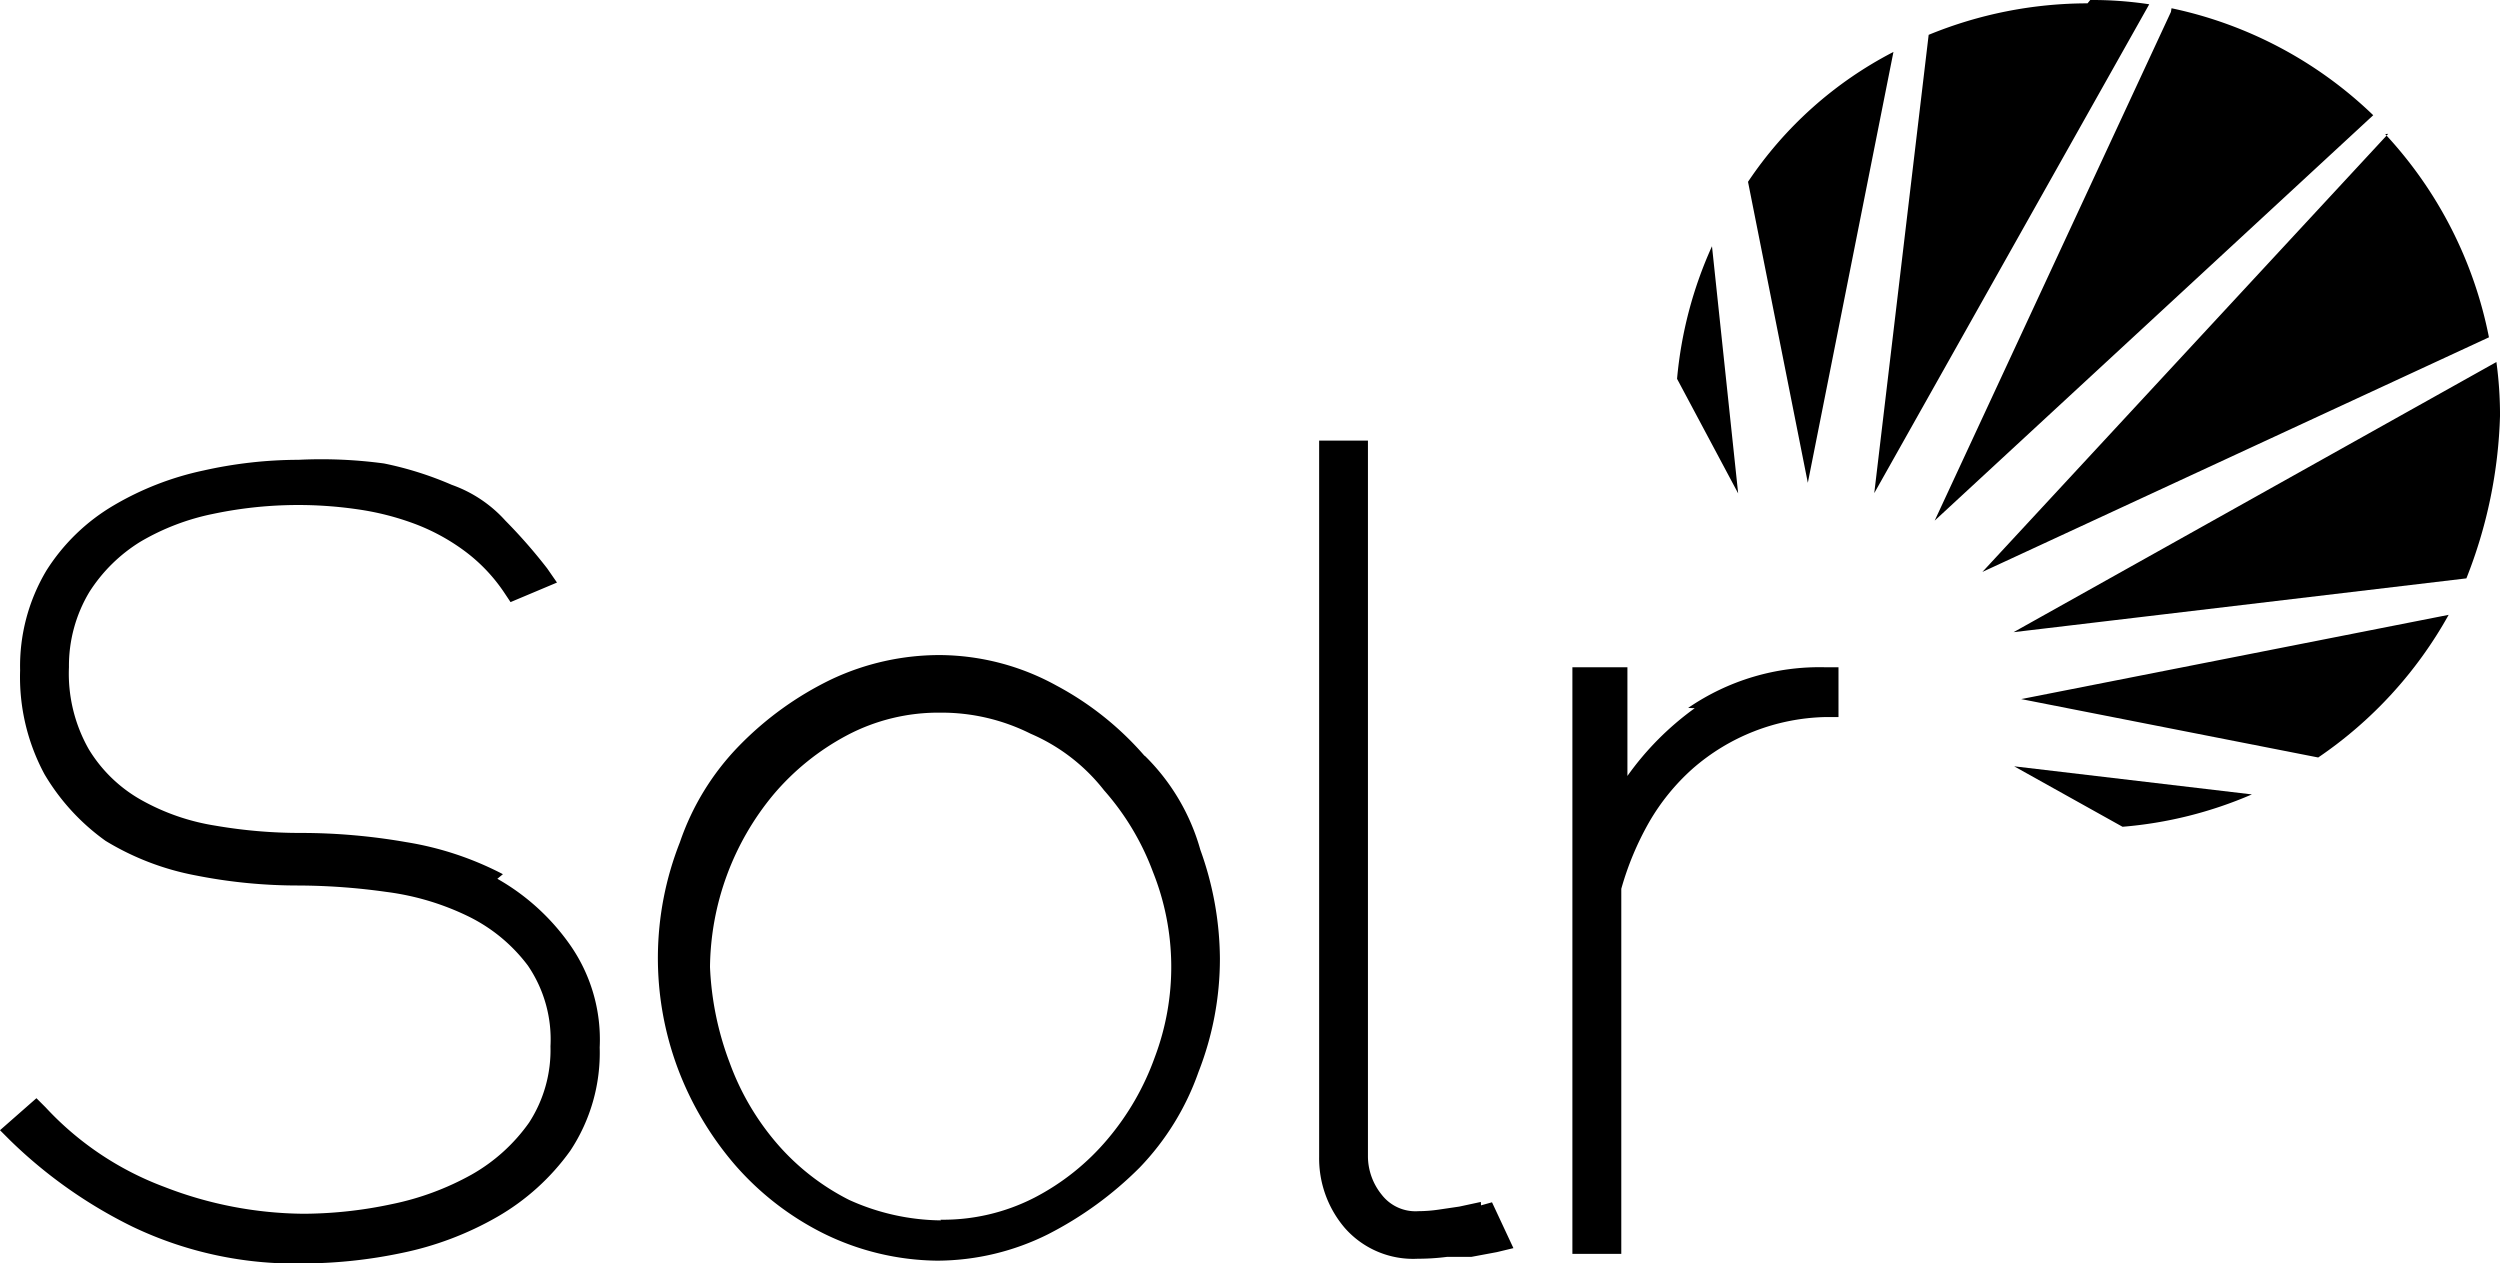 <svg id="solr" xmlns="http://www.w3.org/2000/svg" width="104.5" height="52.812" viewBox="0 0 104.5 52.812">
  <g id="Group_27" data-name="Group 27" transform="translate(0 0)">
    <path id="Path_92" data-name="Path 92" d="M21.022,32.206a13.288,13.288,0,0,0-4.049-1.341,25.542,25.542,0,0,0-4.393-.383A20.912,20.912,0,0,1,9,30.177a9.259,9.259,0,0,1-3.117-1.085,6,6,0,0,1-2.171-2.107,6.4,6.4,0,0,1-.83-3.436,6,6,0,0,1,.855-3.141,6.683,6.683,0,0,1,2.133-2.1,9.835,9.835,0,0,1,3.039-1.163,17.24,17.24,0,0,1,6.029-.192,11.419,11.419,0,0,1,2.375.6A8.553,8.553,0,0,1,19.425,18.7a7.023,7.023,0,0,1,1.661,1.75l.255.383,1.941-.817-.408-.589a22.011,22.011,0,0,0-1.75-2,5.467,5.467,0,0,0-2.236-1.494,14.258,14.258,0,0,0-2.835-.895,19.592,19.592,0,0,0-3.576-.153,18.263,18.263,0,0,0-3.972.447A12.516,12.516,0,0,0,4.75,16.792a8.3,8.3,0,0,0-2.809,2.72,7.8,7.8,0,0,0-1.1,4.176,8.56,8.56,0,0,0,1.02,4.342,9.116,9.116,0,0,0,2.554,2.784,11.234,11.234,0,0,0,3.767,1.444,21.883,21.883,0,0,0,4.29.421,26.88,26.88,0,0,1,3.679.268,10.986,10.986,0,0,1,3.423,1.021,6.9,6.9,0,0,1,2.49,2.056A5.474,5.474,0,0,1,23.01,39.4a5.574,5.574,0,0,1-.895,3.191,7.4,7.4,0,0,1-2.4,2.171A11.6,11.6,0,0,1,16.366,46a17.878,17.878,0,0,1-3.666.4,16.361,16.361,0,0,1-5.837-1.125,12.916,12.916,0,0,1-4.957-3.322l-.383-.383L0,42.908l.434.434a19.8,19.8,0,0,0,5.108,3.6A15.721,15.721,0,0,0,12.7,48.477a20.313,20.313,0,0,0,4.074-.434,13.4,13.4,0,0,0,4-1.507,9.706,9.706,0,0,0,3.066-2.773,7.413,7.413,0,0,0,1.227-4.316,6.9,6.9,0,0,0-1.278-4.342,9.325,9.325,0,0,0-3-2.707M39.327,46.677a9.5,9.5,0,0,1-3.832-.855,9.835,9.835,0,0,1-3-2.337,10.855,10.855,0,0,1-2-3.411,12.778,12.778,0,0,1-.817-3.985,11.468,11.468,0,0,1,2.656-7.215A10.432,10.432,0,0,1,35.406,26.4a8.174,8.174,0,0,1,3.908-.946,8.3,8.3,0,0,1,3.768.881,7.8,7.8,0,0,1,3.066,2.363,10.855,10.855,0,0,1,2.044,3.41,10.691,10.691,0,0,1,.077,7.752A11.062,11.062,0,0,1,46.3,43.278a10.018,10.018,0,0,1-3.066,2.452,8.368,8.368,0,0,1-3.921.919m8.531-19.387a12.906,12.906,0,0,0-3.678-2.937,10.214,10.214,0,0,0-4.853-1.278,10.6,10.6,0,0,0-4.572,1.02,13.667,13.667,0,0,0-3.832,2.758,10.743,10.743,0,0,0-2.49,4.049,13.191,13.191,0,0,0-.077,9.477,13.4,13.4,0,0,0,2.375,4A12.006,12.006,0,0,0,34.4,47.211a10.986,10.986,0,0,0,4.776,1.15H39.2a10.436,10.436,0,0,0,4.6-1.1,15.108,15.108,0,0,0,3.832-2.786,11.009,11.009,0,0,0,2.465-4,12.974,12.974,0,0,0,.895-4.751,13.579,13.579,0,0,0-.817-4.534,8.859,8.859,0,0,0-2.324-3.934M61.9,45.906,61,46.1l-.868.128a6,6,0,0,1-.844.064,1.782,1.782,0,0,1-1.533-.689,2.561,2.561,0,0,1-.575-1.569V14.081H55.14V44.03a4.473,4.473,0,0,0,1.061,2.95,3.8,3.8,0,0,0,3.066,1.3,9.534,9.534,0,0,0,1.214-.077H61.5l1.072-.2.689-.166-.895-1.916-.46.128Zm8.94-20.638A12.189,12.189,0,0,0,68.026,28.1V23.556h-2.3V48.078h2.044V32.816a12.385,12.385,0,0,1,1.163-2.784A9.063,9.063,0,0,1,70.747,27.8,8.72,8.72,0,0,1,76.3,25.638h.549V23.556h-.575a9.7,9.7,0,0,0-5.709,1.7" transform="translate(0 4.335)"/>
    <path id="Path_93" data-name="Path 93" d="M83.326,5.594,66.363,23.907,87.537,14.1A17.4,17.4,0,0,0,83.2,5.605ZM70.758.14a17.5,17.5,0,0,0-6.641,1.316L61.843,20.613,73.337.179A15.9,15.9,0,0,0,70.871,0ZM87.846,15.134,67.666,26.425l18.928-2.249A19.928,19.928,0,0,0,88,17.368a16.6,16.6,0,0,0-.153-2.249ZM80.4,31.663A17.455,17.455,0,0,0,85.853,25.7L67.985,29.222ZM74.243.5,64.369,21.762,82.7,4.816A17.282,17.282,0,0,0,74.269.345ZM72.212,34.56a17.106,17.106,0,0,0,5.416-1.354l-9.937-1.174,4.534,2.529ZM55.06,10.293A17.1,17.1,0,0,0,53.6,15.835l2.554,4.789Zm7.585-8.122A16.311,16.311,0,0,0,56.566,7.6l2.5,12.581Z" transform="translate(16.501 0)"/>
  </g>
</svg>
